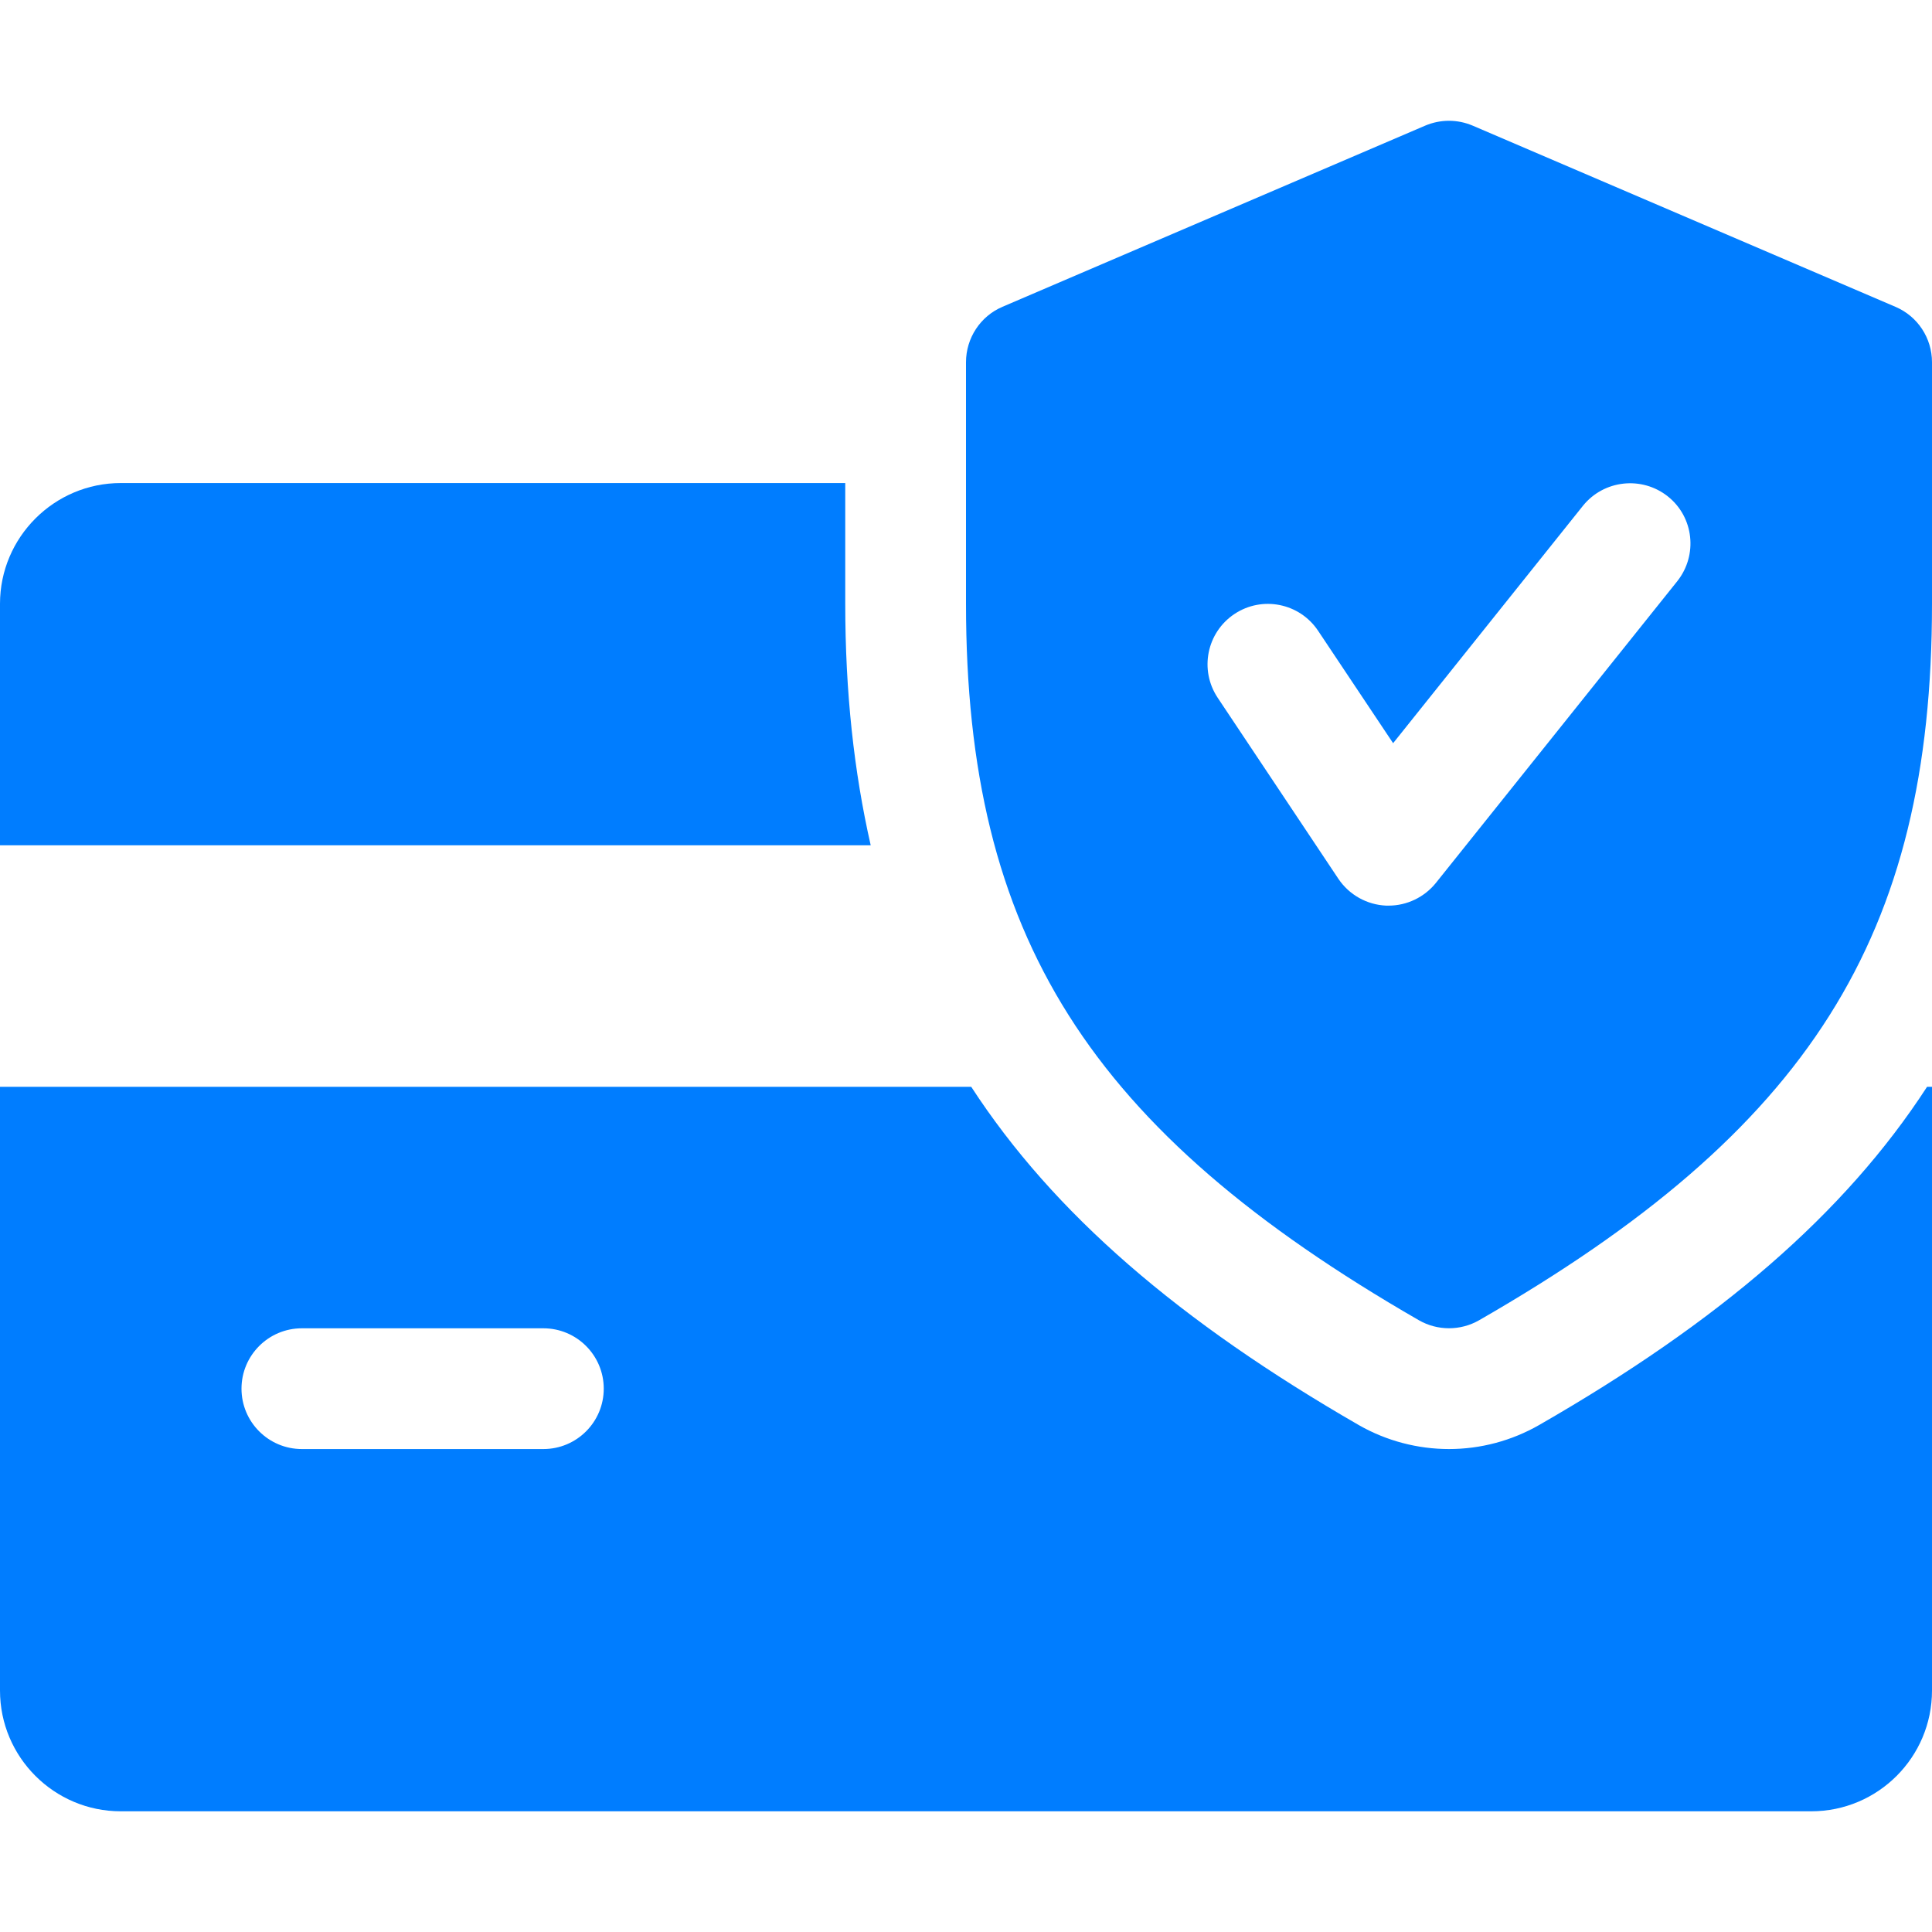 <svg width="40" height="40" viewBox="0 0 40 40" fill="none" xmlns="http://www.w3.org/2000/svg">
<path d="M17.5 12.501V10.001H2.5C1.123 10.001 0 11.123 0 12.501V17.501H18.027C17.68 15.973 17.5 14.329 17.5 12.501Z" fill="#007DFF"/>
<path d="M39.898 22.501C38.193 25.128 35.593 27.363 31.867 29.503C31.295 29.831 30.65 30.001 30 30.001C29.35 30.001 28.705 29.831 28.14 29.509C24.415 27.363 21.815 25.126 20.108 22.501H0V35.001C0 36.381 1.123 37.501 2.5 37.501H37.5C38.88 37.501 40 36.381 40 35.001V22.501H39.898ZM11.25 30.001H6.25C5.56 30.001 5 29.441 5 28.751C5 28.061 5.56 27.501 6.25 27.501H11.25C11.94 27.501 12.5 28.061 12.5 28.751C12.5 29.441 11.94 30.001 11.25 30.001Z" fill="#007DFF"/>
<path d="M39.242 6.352L30.492 2.602C30.175 2.467 29.823 2.467 29.505 2.602L20.755 6.352C20.297 6.547 20 7 20 7.5V12.5C20 19.377 22.543 23.397 29.378 27.335C29.57 27.445 29.785 27.5 30 27.5C30.215 27.5 30.43 27.445 30.622 27.335C37.458 23.407 40 19.387 40 12.5V7.5C40 7 39.703 6.547 39.242 6.352ZM34.727 12.032L29.727 18.282C29.488 18.577 29.128 18.75 28.75 18.75C28.733 18.75 28.712 18.75 28.698 18.75C28.3 18.732 27.933 18.527 27.71 18.195L25.21 14.445C24.828 13.87 24.983 13.095 25.558 12.712C26.128 12.332 26.905 12.482 27.29 13.06L28.843 15.387L32.773 10.472C33.205 9.935 33.992 9.85 34.53 10.277C35.07 10.705 35.155 11.492 34.727 12.032Z" fill="#007DFF"/>
</svg>
